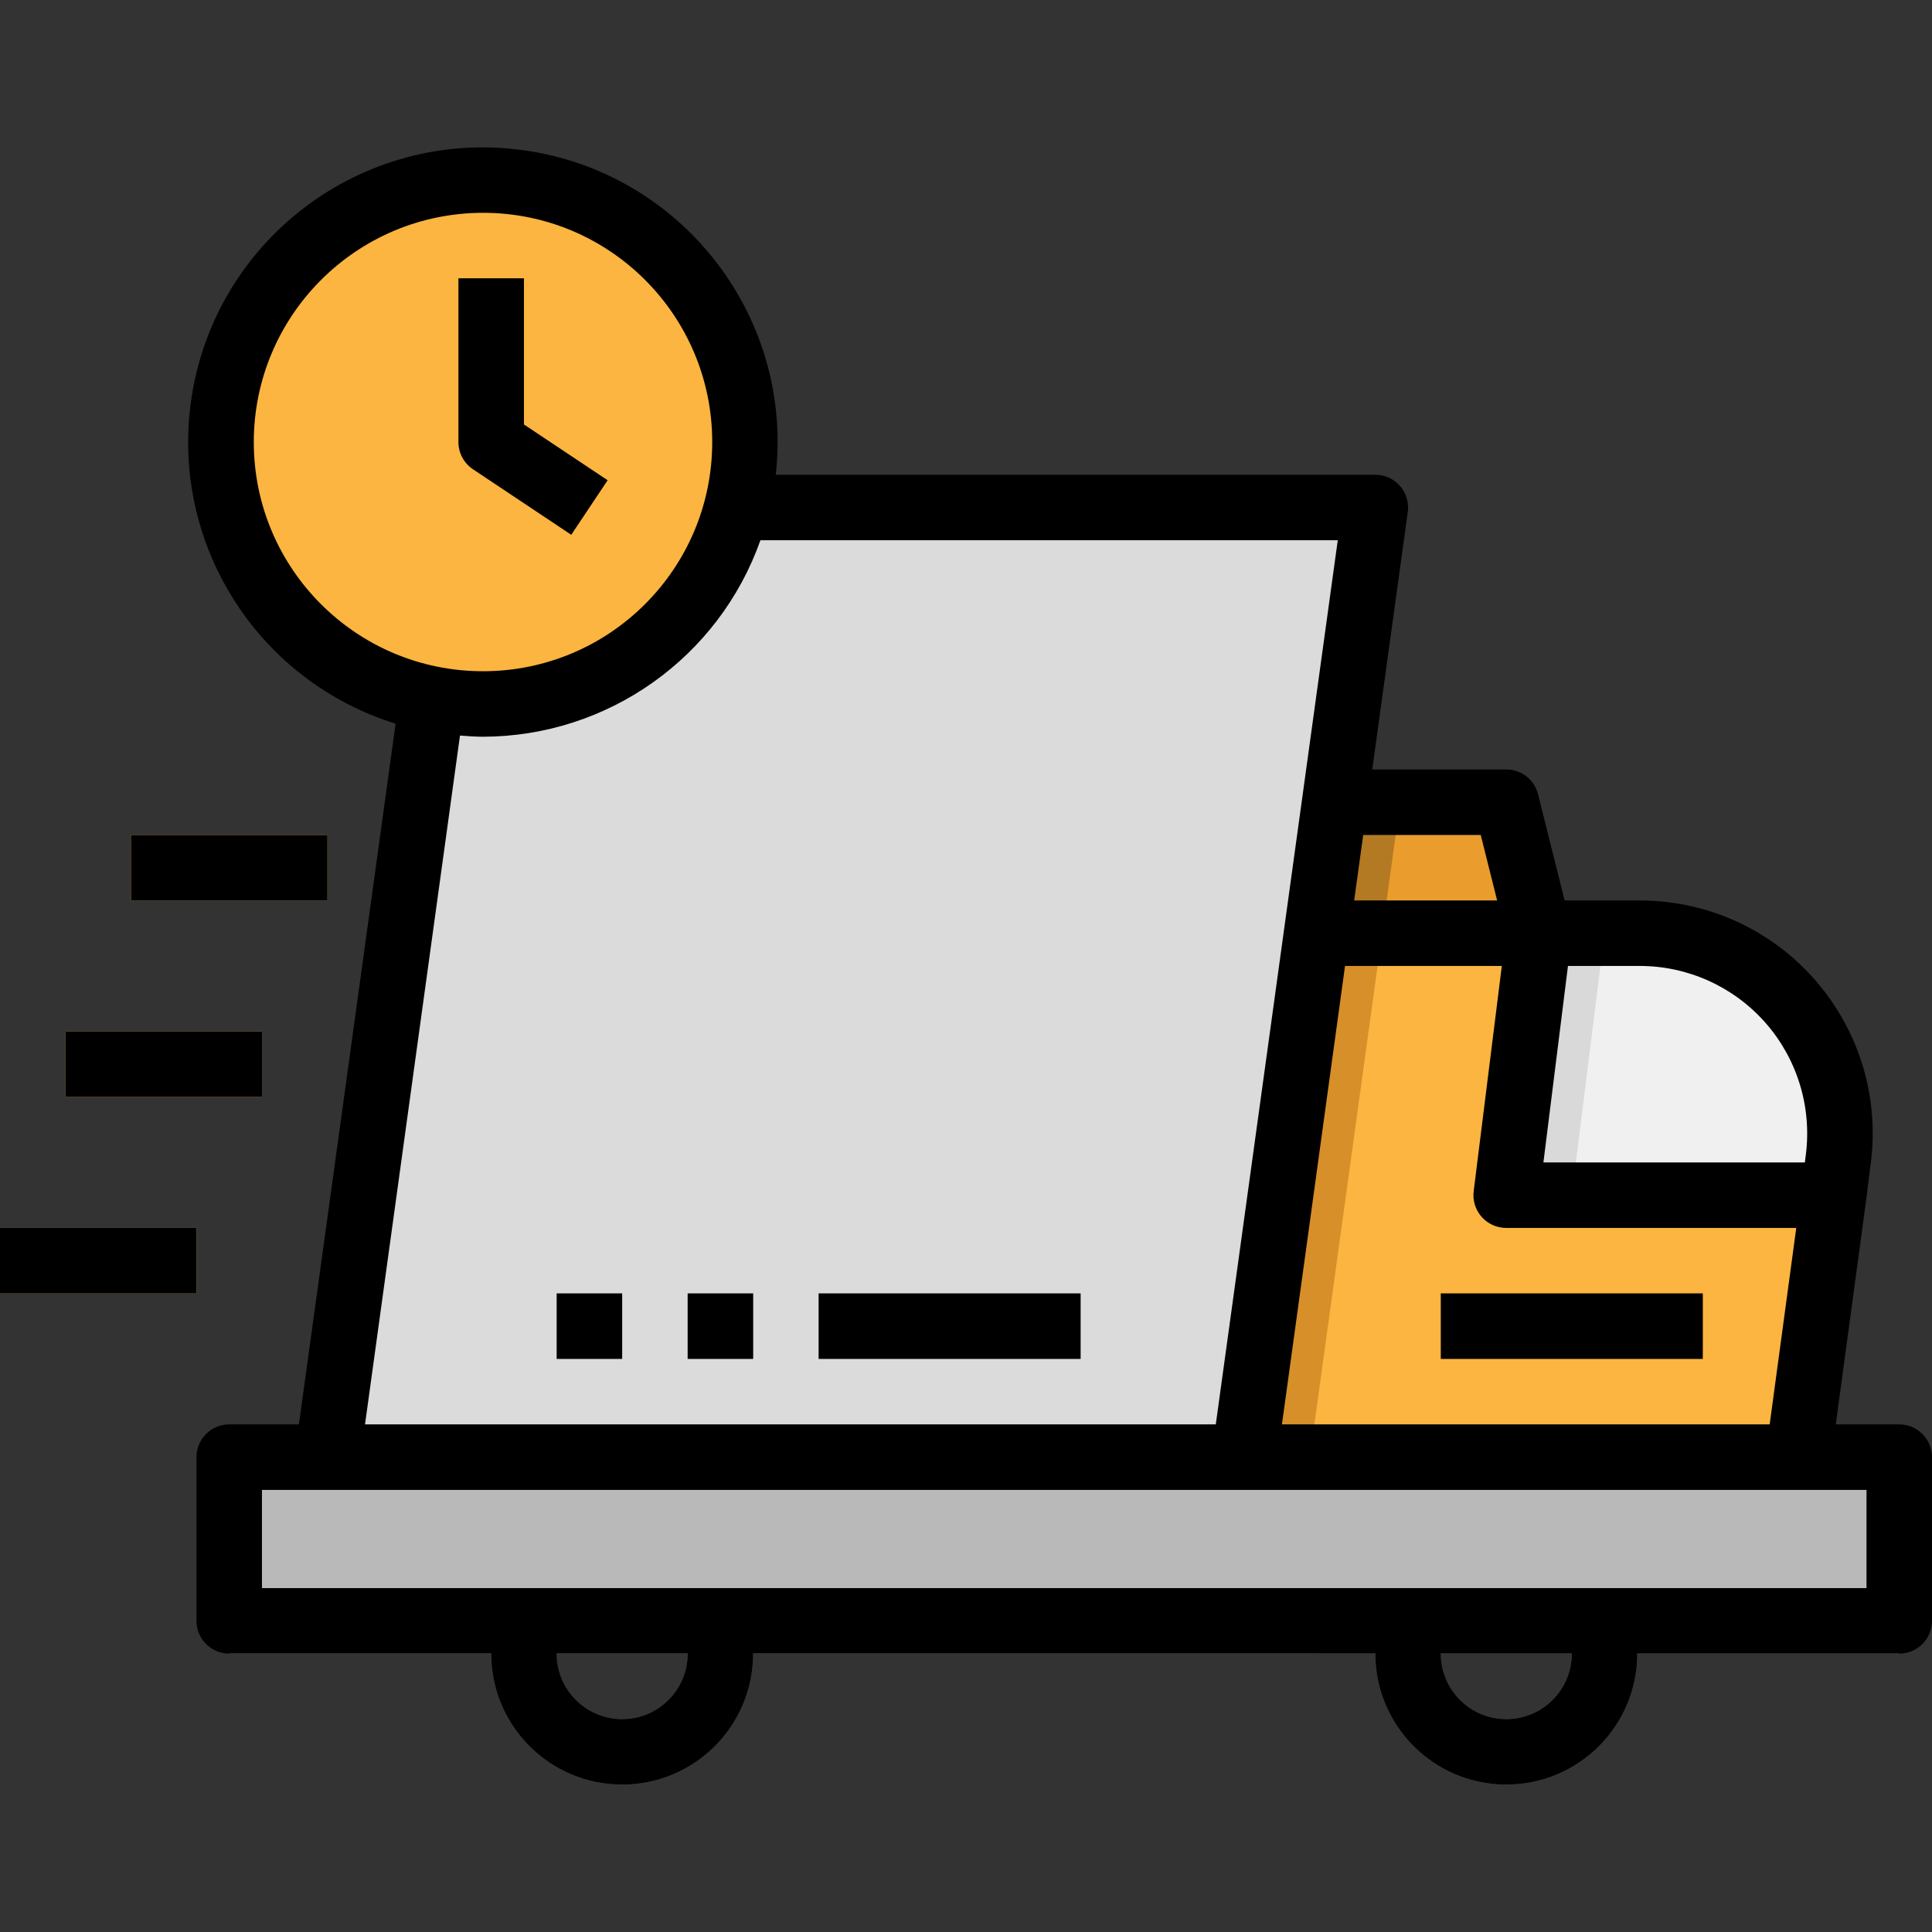 <?xml version="1.0" encoding="iso-8859-1"?>
<!-- Generator: Adobe Illustrator 19.0.0, SVG Export Plug-In . SVG Version: 6.00 Build 0)  -->
<svg version="1.1" id="Capa_1" xmlns="http://www.w3.org/2000/svg" xmlns:xlink="http://www.w3.org/1999/xlink" x="0px" y="0px"
	 viewBox="0 0 472 472" style="enable-background:new 0 0 472 472;" xml:space="preserve">
<rect x="0" y="0" width="472" height="472" fill="#333333" stroke="none"/>
<path style="fill:#FBB540;" d="M304,355.988l17.656-128h54.352l-8.008,64h80l-8.664,64H304z"/>
<path style="fill:#DBDBDB;" d="M184,123.988h152l-32,232H80l25.376-184"/>
<g>
	<path style="fill:#62666A;" d="M152,435.988c-17.673,0-32-14.327-32-32s14.327-32,32-32s32,14.327,32,32
		S169.673,435.988,152,435.988z M152,387.988c-8.837,0-16,7.163-16,16s7.163,16,16,16s16-7.163,16-16S160.837,387.988,152,387.988z"
		/>
	<path style="fill:#62666A;" d="M368,435.988c-17.673,0-32-14.327-32-32s14.327-32,32-32s32,14.327,32,32
		S385.673,435.988,368,435.988z M368,387.988c-8.837,0-16,7.163-16,16s7.163,16,16,16s16-7.163,16-16S376.837,387.988,368,387.988z"
		/>
</g>
<path style="fill:#D9D9D9;" d="M448,291.988h-80l8-64h24.6c27.013,0.004,48.909,21.905,48.905,48.919
	c0,2.025-0.126,4.048-0.377,6.057L448,291.988z"/>
<path style="fill:#F0F0F0;" d="M400.6,227.988H392l-8,64h64l1.128-9.024c3.349-26.805-15.666-51.25-42.471-54.599
	C404.648,228.115,402.625,227.989,400.6,227.988L400.6,227.988z"/>
<path style="fill:#EA9D2D;" d="M376,227.988h-54.344l4.416-32H368L376,227.988z"/>
<g>
	<circle style="fill:#FBB540;" cx="118" cy="107.988" r="64"/>
	<g>
		<path id="SVGCleanerId_0" style="fill:#FBB540;" d="M32,203.988h48v16H32V203.988z"/>
	</g>
	<g>
		<path id="SVGCleanerId_1" style="fill:#FBB540;" d="M0,299.988h48v16H0V299.988z"/>
	</g>
	<g>
		<path id="SVGCleanerId_2" style="fill:#FBB540;" d="M16,251.988h48v16H16V251.988z"/>
	</g>
</g>
<g>
	<path style="fill:#D68F29;" d="M139.56,130.644l-24-16c-2.225-1.484-3.56-3.982-3.56-6.656v-40h16v35.72l20.44,13.6L139.56,130.644
		z"/>
	<path style="fill:#D68F29;" d="M352,315.988h64v16h-64V315.988z"/>
</g>
<g>
	<path style="fill:#B9B9B9;" d="M200,315.988h64v16h-64V315.988z"/>
	<path style="fill:#B9B9B9;" d="M168,315.988h16v16h-16V315.988z"/>
	<path style="fill:#B9B9B9;" d="M136,315.988h16v16h-16V315.988z"/>
	<path style="fill:#B9B9B9;" d="M392,403.988h72v-48H56v48h72H392z"/>
</g>
<path style="fill:#B47923;" d="M326.072,195.988l-4.416,32h16l4.416-32H326.072z"/>
<path style="fill:#D68F29;" d="M321.656,227.988l-17.656,128h16l17.656-128H321.656z"/>
<path d="M96.648,176.788l-23.624,171.2H56c-4.418,0-8,3.582-8,8v40c0,4.418,3.582,8,8,8h64c0,17.673,14.327,32,32,32
	s32-14.327,32-32h152c0,17.673,14.327,32,32,32s32-14.327,32-32h64c4.418,0,8-3.582,8-8v-40c0-4.418-3.582-8-8-8h-15.512
	l7.44-54.928v-0.048l1.136-9.024c3.919-31.182-18.182-59.637-49.364-63.556c-2.355-0.296-4.727-0.444-7.1-0.444h-18.352
	l-6.488-25.944c-0.892-3.559-4.091-6.056-7.76-6.056h-32.752l8.68-62.904c0.605-4.377-2.452-8.415-6.829-9.021
	c-0.364-0.05-0.732-0.076-1.099-0.075H189.528c4.402-39.52-24.067-75.126-63.587-79.528s-75.126,24.067-79.528,63.587
	C42.591,134.364,63.668,166.563,96.648,176.788L96.648,176.788z M152,419.988c-8.837,0-16-7.163-16-16h32
	C168,412.825,160.837,419.988,152,419.988z M368,419.988c-8.837,0-16-7.163-16-16h32C384,412.825,376.837,419.988,368,419.988z
	 M456,387.988H64v-24h392V387.988z M313.184,347.988l6.616-48l8.8-64h38.304l-6.872,55.008c-0.548,4.384,2.562,8.382,6.946,8.93
	c0.339,0.042,0.68,0.063,1.022,0.062h70.84l-6.496,48H313.184z M431.264,249.82c7.764,8.799,11.379,20.507,9.928,32.152
	l-0.256,2.016h-63.872l6-48H400.6C412.332,235.989,423.499,241.026,431.264,249.82z M365.76,219.988h-34.928l2.208-16h28.712
	L365.76,219.988z M326.824,131.988l-22.464,162.84l-7.336,53.16H89.176l23.2-168.288c1.856,0.144,3.712,0.288,5.6,0.288
	c30.476-0.054,57.623-19.273,67.8-48H326.824z M118,51.988c30.928,0,56,25.072,56,56s-25.072,56-56,56s-56-25.072-56-56
	C62.035,77.075,87.087,52.024,118,51.988z"/>
<path id="SVGCleanerId_0_1_" d="M32,203.988h48v16H32V203.988z"/>
<path id="SVGCleanerId_1_1_" d="M0,299.988h48v16H0V299.988z"/>
<path id="SVGCleanerId_2_1_" d="M16,251.988h48v16H16V251.988z"/>
<path d="M115.56,114.644l24,16l8.88-13.312L128,103.708v-35.72h-16v40C112,110.663,113.335,113.16,115.56,114.644z"/>
<path d="M352,315.988h64v16h-64V315.988z"/>
<path d="M200,315.988h64v16h-64V315.988z"/>
<path d="M168,315.988h16v16h-16V315.988z"/>
<path d="M136,315.988h16v16h-16V315.988z"/>
<g>
</g>
<g>
</g>
<g>
</g>
<g>
</g>
<g>
</g>
<g>
</g>
<g>
</g>
<g>
</g>
<g>
</g>
<g>
</g>
<g>
</g>
<g>
</g>
<g>
</g>
<g>
</g>
<g>
</g>
</svg>

